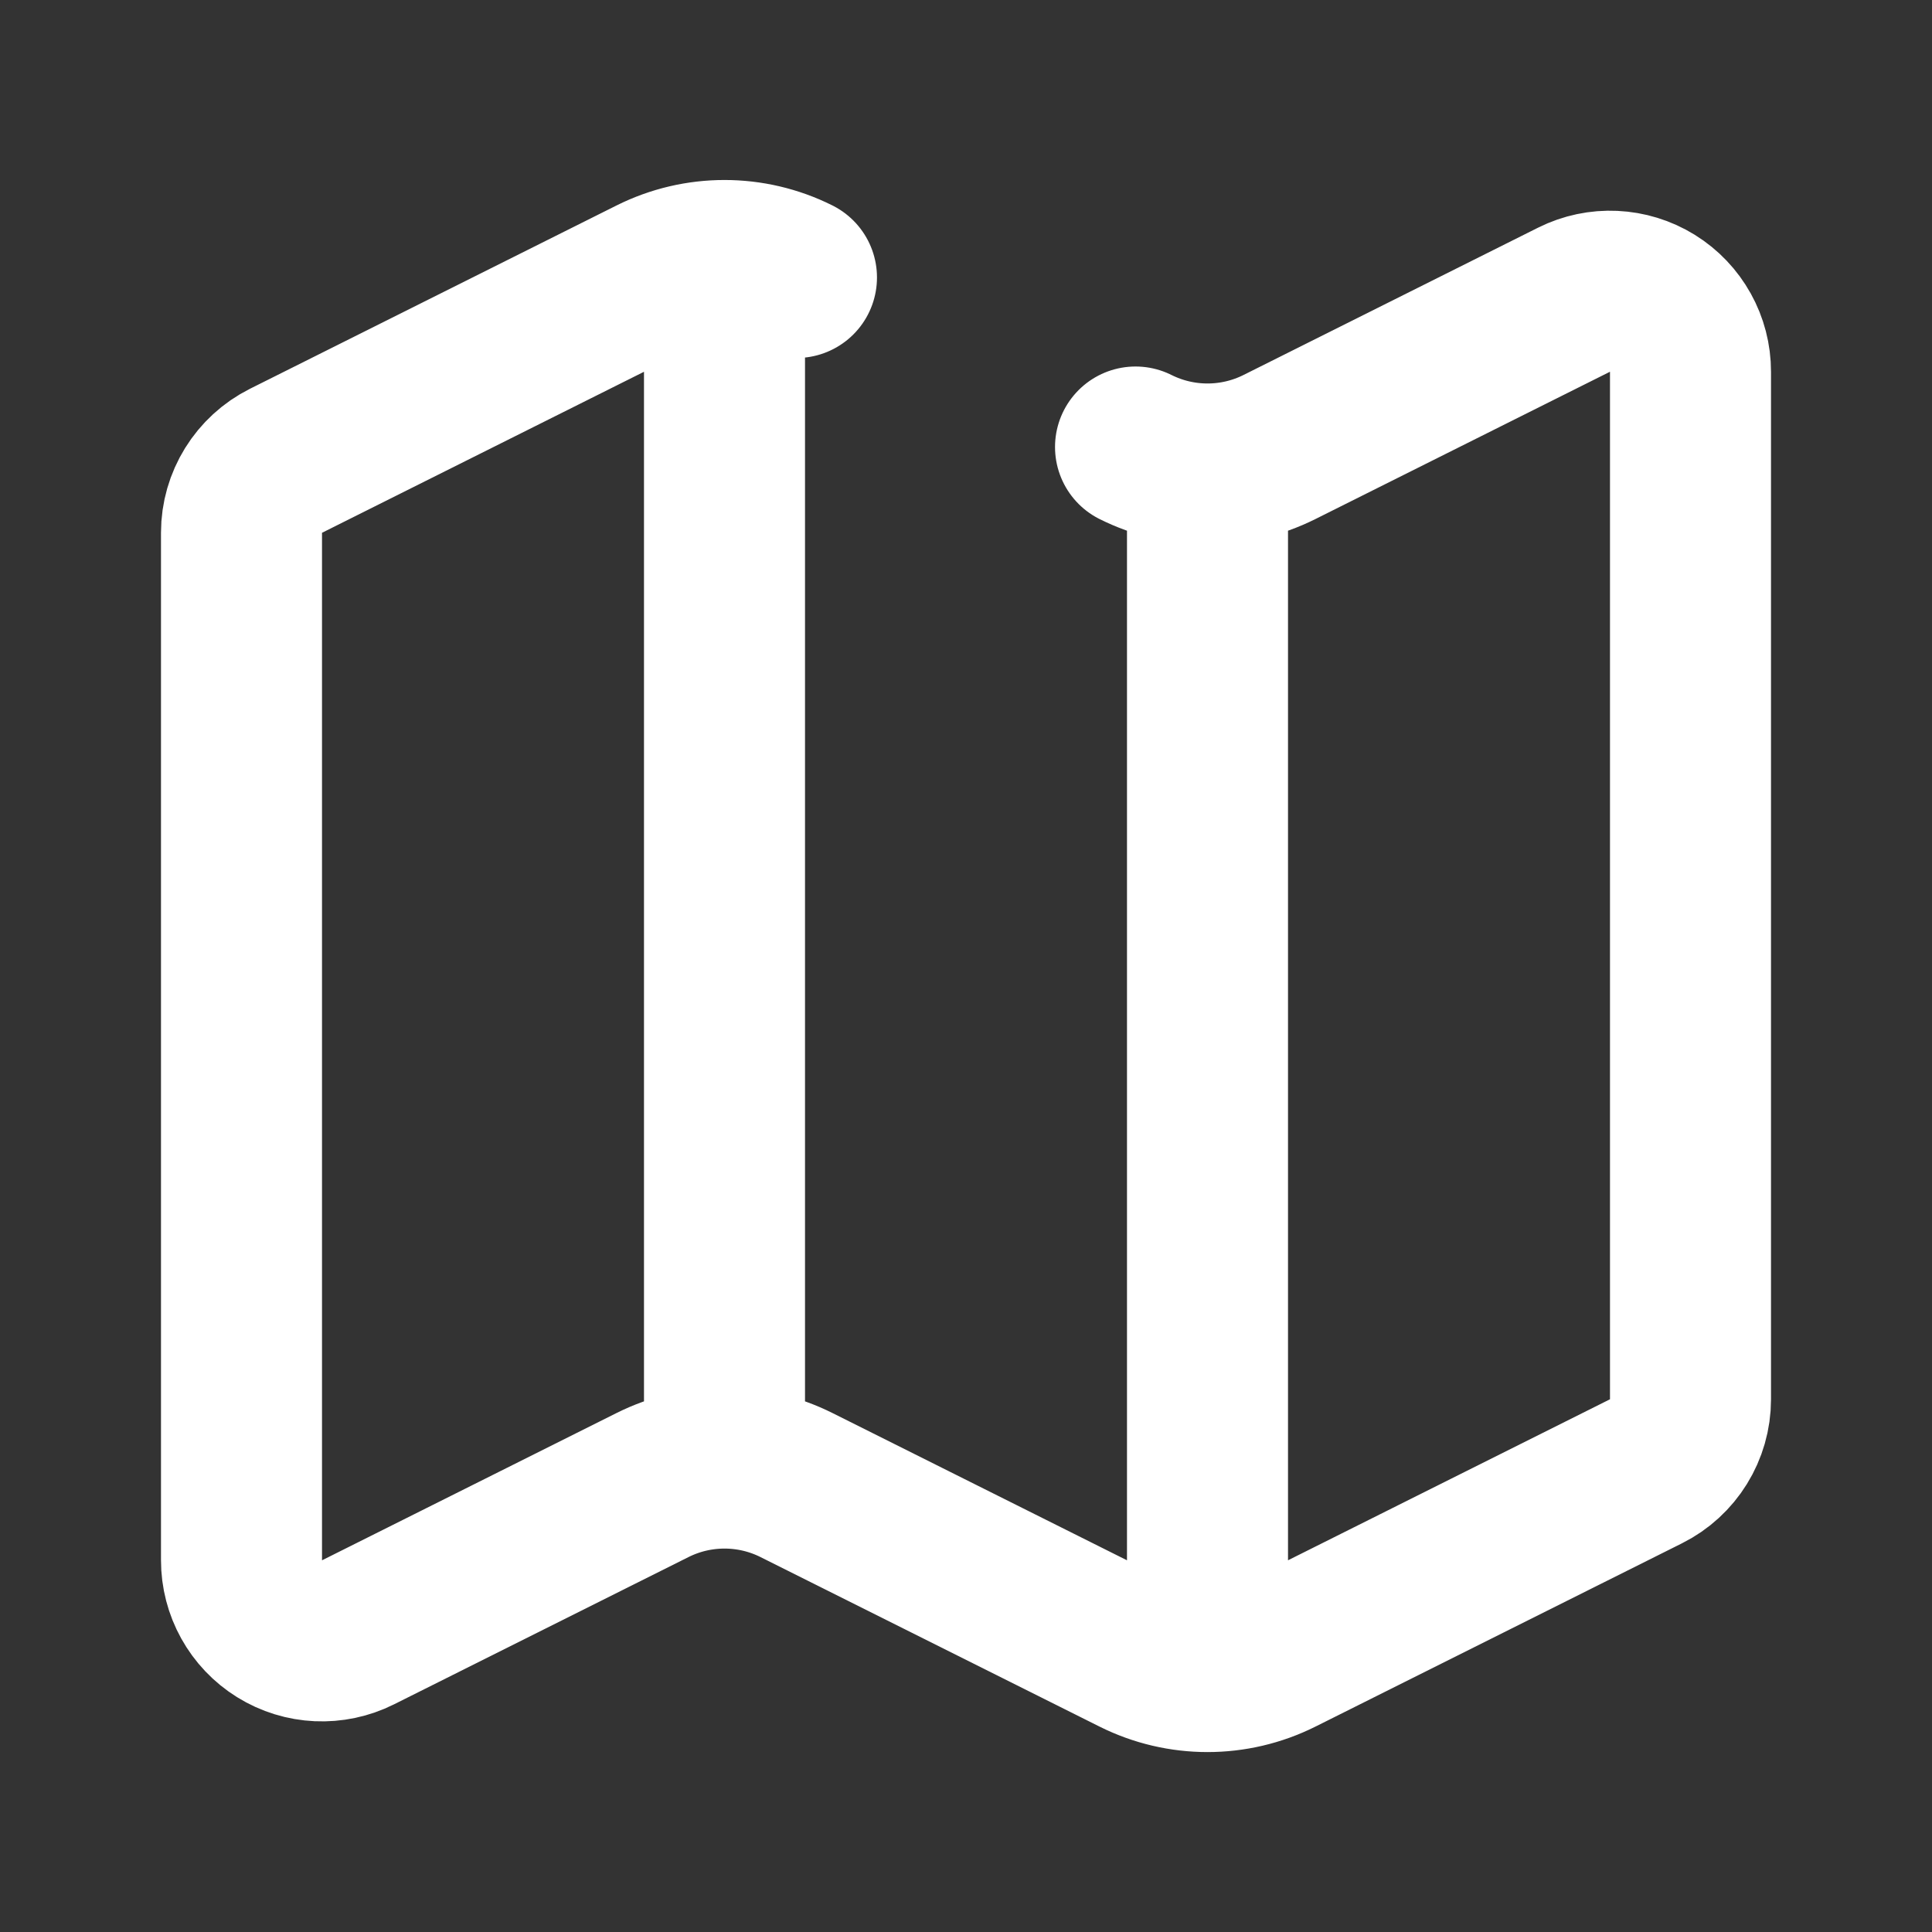 <svg width="32" height="32" viewBox="0 0 32 32" fill="none" xmlns="http://www.w3.org/2000/svg">
<rect x="0" y="0" width="32" height="32" fill="#333333" stroke="none"/>
<path d="M18.808 7.404C19.558 7.779 20.442 7.779 21.192 7.404L26.071 4.964C26.484 4.757 26.976 4.78 27.369 5.023C27.762 5.267 28.001 5.696 28 6.159V23.177C28 23.682 27.714 24.144 27.263 24.369L21.192 27.405C20.442 27.78 19.558 27.78 18.808 27.405L13.192 24.597C12.442 24.222 11.558 24.222 10.808 24.597L5.929 27.037C5.515 27.244 5.024 27.222 4.631 26.978C4.238 26.734 3.999 26.304 4 25.841V8.824C4 8.319 4.286 7.858 4.737 7.632L10.808 4.596C11.558 4.221 12.442 4.221 13.192 4.596M20 7.685V27.685M12 4.315V24.315" stroke="white" stroke-width="2.667" stroke-linecap="round" stroke-linejoin="round"/>
</svg>
